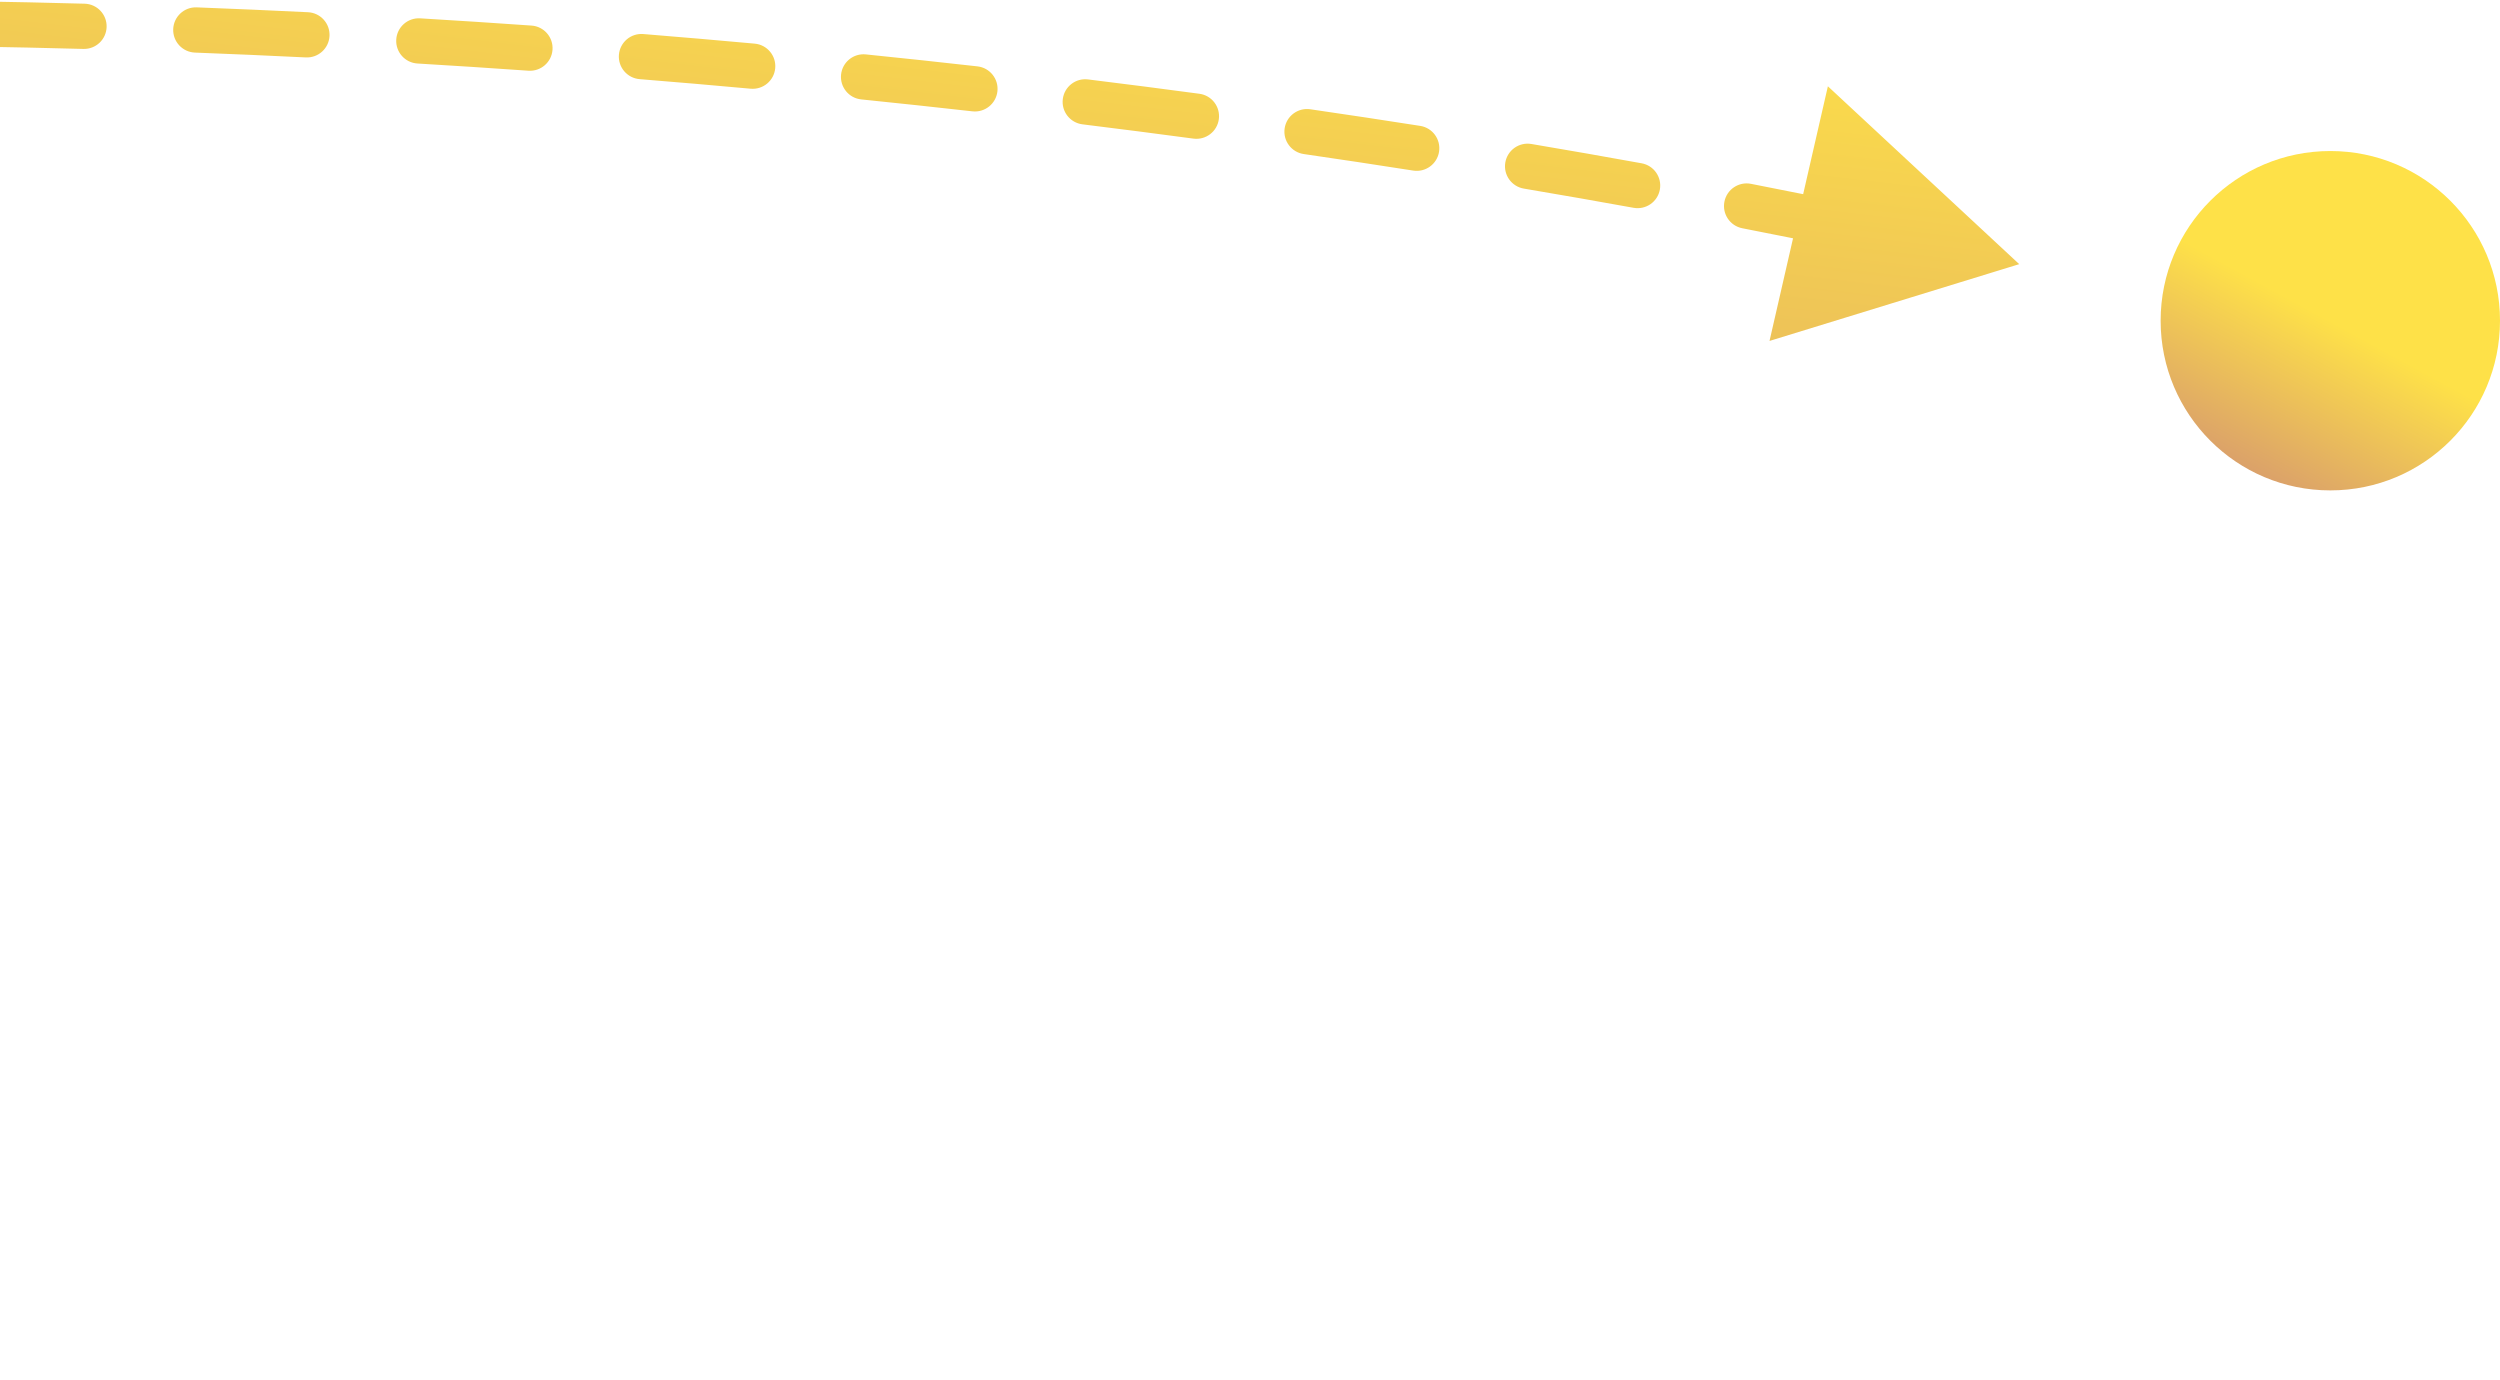 <svg width="221" height="122" viewBox="0 0 221 122" fill="none" xmlns="http://www.w3.org/2000/svg">
<circle r="15" transform="matrix(-1 0 0 1 206 28.351)" fill="url(#paint0_linear_24_66)"/>
<path d="M178.5 23.351L156.426 30.139L161.585 7.628L178.5 23.351ZM-328.37 100.569L-334.285 121.927L-351.715 106.776L-331.388 97.945L-328.37 100.569ZM173.351 24.223C172.274 23.981 171.597 22.911 171.839 21.833C172.082 20.755 173.152 20.078 174.229 20.321L173.351 24.223ZM164.519 18.215C165.6 18.441 166.293 19.5 166.067 20.582C165.841 21.663 164.781 22.356 163.7 22.13L164.519 18.215ZM154.019 20.177C152.934 19.966 152.227 18.916 152.438 17.831C152.649 16.747 153.699 16.039 154.783 16.25L154.019 20.177ZM145.121 14.435C146.208 14.632 146.929 15.673 146.732 16.759C146.535 17.846 145.494 18.567 144.407 18.37L145.121 14.435ZM134.708 16.672C133.619 16.488 132.885 15.456 133.069 14.367C133.253 13.278 134.285 12.544 135.374 12.728L134.708 16.672ZM125.546 11.128C126.637 11.299 127.383 12.322 127.212 13.414C127.041 14.505 126.017 15.251 124.926 15.079L125.546 11.128ZM115.253 13.618C114.16 13.459 113.403 12.444 113.562 11.351C113.721 10.258 114.736 9.5 115.829 9.659L115.253 13.618ZM106.029 8.289C107.124 8.436 107.892 9.443 107.745 10.537C107.598 11.632 106.592 12.4 105.497 12.253L106.029 8.289ZM95.691 10.991C94.595 10.855 93.816 9.857 93.951 8.761C94.087 7.664 95.085 6.885 96.181 7.021L95.691 10.991ZM86.407 5.867C87.505 5.991 88.295 6.981 88.171 8.079C88.047 9.176 87.057 9.966 85.96 9.842L86.407 5.867ZM76.137 8.788C75.038 8.676 74.238 7.694 74.35 6.595C74.462 5.496 75.444 4.696 76.543 4.809L76.137 8.788ZM66.719 3.858C67.819 3.959 68.629 4.932 68.529 6.032C68.428 7.132 67.455 7.942 66.355 7.842L66.719 3.858ZM56.545 6.996C55.444 6.907 54.623 5.942 54.712 4.841C54.802 3.74 55.766 2.92 56.867 3.009L56.545 6.996ZM46.988 2.261C48.09 2.339 48.92 3.295 48.842 4.397C48.765 5.499 47.809 6.329 46.707 6.251L46.988 2.261ZM36.905 5.614C35.802 5.548 34.962 4.6 35.028 3.498C35.094 2.395 36.041 1.555 37.144 1.621L36.905 5.614ZM27.229 1.081C28.332 1.135 29.183 2.073 29.129 3.177C29.075 4.28 28.137 5.13 27.033 5.076L27.229 1.081ZM17.234 4.649C16.131 4.606 15.27 3.677 15.312 2.574C15.354 1.47 16.284 0.609 17.387 0.651L17.234 4.649ZM7.481 0.327C8.585 0.357 9.455 1.277 9.425 2.381C9.395 3.485 8.476 4.356 7.372 4.325L7.481 0.327ZM-2.453 4.112C-3.558 4.095 -4.438 3.185 -4.421 2.08C-4.403 0.976 -3.493 0.095 -2.389 0.113L-2.453 4.112ZM-12.289 0.01C-11.184 0.015 -10.293 0.914 -10.298 2.019C-10.304 3.124 -11.203 4.015 -12.308 4.01L-12.289 0.01ZM-22.146 4.02C-23.25 4.028 -24.152 3.138 -24.16 2.034C-24.167 0.929 -23.278 0.028 -22.174 0.02L-22.146 4.02ZM-32.067 0.147C-30.962 0.126 -30.05 1.004 -30.03 2.109C-30.009 3.213 -30.887 4.125 -31.992 4.146L-32.067 0.147ZM-41.832 4.39C-42.936 4.425 -43.859 3.557 -43.893 2.453C-43.927 1.349 -43.06 0.427 -41.956 0.392L-41.832 4.39ZM-51.84 0.76C-50.737 0.712 -49.803 1.568 -49.755 2.671C-49.707 3.775 -50.563 4.708 -51.667 4.756L-51.84 0.76ZM-61.499 5.247C-62.602 5.309 -63.546 4.465 -63.608 3.362C-63.67 2.26 -62.827 1.315 -61.724 1.253L-61.499 5.247ZM-71.596 1.875C-70.494 1.798 -69.538 2.629 -69.462 3.731C-69.385 4.833 -70.216 5.788 -71.318 5.865L-71.596 1.875ZM-81.132 6.615C-82.233 6.707 -83.199 5.889 -83.291 4.789C-83.383 3.688 -82.565 2.721 -81.464 2.629L-81.132 6.615ZM-91.318 3.521C-90.219 3.413 -89.241 4.217 -89.133 5.317C-89.026 6.416 -89.83 7.394 -90.93 7.502L-91.318 3.521ZM-100.714 8.528C-101.812 8.651 -102.802 7.862 -102.925 6.764C-103.048 5.666 -102.258 4.676 -101.161 4.553L-100.714 8.528ZM-110.989 5.732C-109.893 5.592 -108.892 6.367 -108.752 7.462C-108.612 8.558 -109.387 9.56 -110.483 9.7L-110.989 5.732ZM-120.225 11.02C-121.318 11.177 -122.332 10.418 -122.489 9.325C-122.646 8.231 -121.887 7.218 -120.793 7.061L-120.225 11.02ZM-130.587 8.547C-129.496 8.373 -128.47 9.115 -128.295 10.206C-128.121 11.296 -128.863 12.322 -129.954 12.497L-130.587 8.547ZM-139.643 14.133C-140.731 14.325 -141.769 13.6 -141.962 12.513C-142.155 11.425 -141.43 10.387 -140.343 10.194L-139.643 14.133ZM-150.084 12.011C-149 11.799 -147.95 12.506 -147.738 13.59C-147.525 14.674 -148.232 15.725 -149.316 15.937L-150.084 12.011ZM-158.939 17.911C-160.019 18.143 -161.083 17.455 -161.315 16.375C-161.546 15.295 -160.859 14.232 -159.779 14L-158.939 17.911ZM-169.45 16.172C-168.375 15.92 -167.298 16.587 -167.046 17.662C-166.794 18.738 -167.461 19.814 -168.536 20.067L-169.45 16.172ZM-178.075 22.405C-179.145 22.679 -180.235 22.033 -180.509 20.963C-180.782 19.893 -180.137 18.804 -179.067 18.53L-178.075 22.405ZM-188.644 21.085C-187.58 20.79 -186.477 21.412 -186.181 22.477C-185.885 23.541 -186.508 24.643 -187.573 24.939L-188.644 21.085ZM-197.007 27.672C-198.064 27.991 -199.18 27.392 -199.499 26.334C-199.818 25.277 -199.219 24.161 -198.161 23.842L-197.007 27.672ZM-207.617 26.81C-206.567 26.467 -205.438 27.04 -205.095 28.09C-204.753 29.14 -205.326 30.27 -206.376 30.612L-207.617 26.81ZM-215.677 33.77C-216.719 34.138 -217.861 33.591 -218.229 32.55C-218.596 31.508 -218.05 30.366 -217.008 29.998L-215.677 33.77ZM-226.31 33.409C-225.278 33.016 -224.122 33.534 -223.729 34.566C-223.336 35.599 -223.854 36.754 -224.886 37.147L-226.31 33.409ZM-234.021 40.763C-235.042 41.183 -236.211 40.695 -236.631 39.674C-237.051 38.652 -236.563 37.483 -235.542 37.063L-234.021 40.763ZM-244.65 40.952C-243.64 40.504 -242.458 40.96 -242.011 41.97C-241.564 42.98 -242.019 44.161 -243.029 44.609L-244.65 40.952ZM-251.955 48.716C-252.952 49.192 -254.146 48.77 -254.622 47.773C-255.098 46.777 -254.676 45.583 -253.679 45.107L-251.955 48.716ZM-262.558 49.509C-261.576 49.004 -260.37 49.39 -259.864 50.372C-259.359 51.354 -259.745 52.56 -260.728 53.066L-262.558 49.509ZM-269.385 57.692C-270.351 58.228 -271.569 57.879 -272.105 56.913C-272.64 55.947 -272.292 54.73 -271.326 54.194L-269.385 57.692ZM-279.925 59.146C-278.977 58.58 -277.749 58.889 -277.182 59.837C-276.615 60.785 -276.924 62.013 -277.872 62.58L-279.925 59.146ZM-286.199 67.749C-287.127 68.347 -288.365 68.08 -288.963 67.152C-289.562 66.223 -289.295 64.986 -288.366 64.387L-286.199 67.749ZM-296.621 69.916C-295.714 69.285 -294.468 69.508 -293.837 70.415C-293.206 71.322 -293.43 72.568 -294.337 73.199L-296.621 69.916ZM-302.269 78.934C-303.152 79.597 -304.406 79.419 -305.069 78.536C-305.733 77.653 -305.555 76.4 -304.672 75.736L-302.269 78.934ZM-312.507 81.857C-311.649 81.16 -310.39 81.291 -309.693 82.148C-308.997 83.006 -309.127 84.265 -309.985 84.962L-312.507 81.857ZM-317.458 91.277C-318.287 92.006 -319.551 91.925 -320.28 91.095C-321.01 90.266 -320.929 89.002 -320.099 88.273L-317.458 91.277ZM-327.434 94.987C-326.635 94.225 -325.369 94.255 -324.606 95.055C-323.844 95.854 -323.875 97.12 -324.674 97.882L-327.434 94.987ZM-331.615 104.775C-332.383 105.57 -333.649 105.591 -334.443 104.824C-335.238 104.056 -335.259 102.79 -334.492 101.996L-331.615 104.775ZM-341.252 109.292C-340.518 108.466 -339.254 108.391 -338.428 109.124C-337.602 109.858 -337.527 111.122 -338.261 111.948L-341.252 109.292ZM163.7 22.13C160.55 21.471 157.322 20.82 154.019 20.177L154.783 16.25C158.104 16.897 161.351 17.552 164.519 18.215L163.7 22.13ZM144.407 18.37C141.233 17.795 137.999 17.228 134.708 16.672L135.374 12.728C138.681 13.287 141.931 13.856 145.121 14.435L144.407 18.37ZM124.926 15.079C121.748 14.581 118.523 14.093 115.253 13.618L115.829 9.659C119.113 10.137 122.353 10.627 125.546 11.128L124.926 15.079ZM105.497 12.253C102.267 11.82 98.997 11.398 95.691 10.991L96.181 7.021C99.501 7.43 102.785 7.853 106.029 8.289L105.497 12.253ZM85.96 9.842C82.716 9.477 79.441 9.125 76.137 8.788L76.543 4.809C79.861 5.147 83.15 5.5 86.407 5.867L85.96 9.842ZM66.355 7.842C63.11 7.545 59.839 7.262 56.545 6.996L56.867 3.009C60.176 3.277 63.461 3.56 66.719 3.858L66.355 7.842ZM46.707 6.251C43.46 6.023 40.192 5.81 36.905 5.614L37.144 1.621C40.445 1.818 43.727 2.032 46.988 2.261L46.707 6.251ZM27.033 5.076C23.783 4.917 20.516 4.774 17.234 4.649L17.387 0.651C20.684 0.778 23.965 0.921 27.229 1.081L27.033 5.076ZM7.372 4.325C4.109 4.237 0.834 4.165 -2.453 4.112L-2.389 0.113C0.913 0.166 4.204 0.238 7.481 0.327L7.372 4.325ZM-12.308 4.01C-15.578 3.994 -18.858 3.997 -22.146 4.02L-22.174 0.02C-18.869 -0.003 -15.574 -0.006 -12.289 0.01L-12.308 4.01ZM-31.992 4.146C-35.266 4.207 -38.546 4.289 -41.832 4.39L-41.956 0.392C-38.653 0.29 -35.356 0.208 -32.067 0.147L-31.992 4.146ZM-51.667 4.756C-54.941 4.898 -58.218 5.062 -61.499 5.247L-61.724 1.253C-58.426 1.067 -55.131 0.903 -51.84 0.76L-51.667 4.756ZM-71.318 5.865C-74.589 6.093 -77.86 6.343 -81.132 6.615L-81.464 2.629C-78.174 2.355 -74.884 2.104 -71.596 1.875L-71.318 5.865ZM-90.93 7.502C-94.193 7.82 -97.455 8.162 -100.714 8.528L-101.161 4.553C-97.882 4.185 -94.601 3.841 -91.318 3.521L-90.93 7.502ZM-110.483 9.7C-113.735 10.115 -116.983 10.555 -120.225 11.02L-120.793 7.061C-117.53 6.592 -114.262 6.15 -110.989 5.732L-110.483 9.7ZM-129.954 12.497C-133.191 13.016 -136.422 13.56 -139.643 14.133L-140.343 10.194C-137.098 9.618 -133.846 9.069 -130.587 8.547L-129.954 12.497ZM-149.316 15.937C-152.534 16.567 -155.742 17.224 -158.939 17.911L-159.779 14C-156.558 13.308 -153.326 12.646 -150.084 12.011L-149.316 15.937ZM-168.536 20.067C-171.729 20.816 -174.91 21.596 -178.075 22.405L-179.067 18.53C-175.875 17.714 -172.669 16.928 -169.45 16.172L-168.536 20.067ZM-187.573 24.939C-190.734 25.818 -193.879 26.729 -197.007 27.672L-198.161 23.842C-195.005 22.89 -191.833 21.972 -188.644 21.085L-187.573 24.939ZM-206.376 30.612C-209.496 31.631 -212.597 32.683 -215.677 33.77L-217.008 29.998C-213.898 28.9 -210.767 27.838 -207.617 26.81L-206.376 30.612ZM-224.886 37.147C-227.954 38.316 -231 39.521 -234.021 40.763L-235.542 37.063C-232.488 35.808 -229.41 34.591 -226.31 33.409L-224.886 37.147ZM-243.029 44.609C-246.032 45.939 -249.008 47.308 -251.955 48.716L-253.679 45.107C-250.697 43.682 -247.686 42.297 -244.65 40.952L-243.029 44.609ZM-260.728 53.066C-263.644 54.567 -266.531 56.109 -269.385 57.692L-271.326 54.194C-268.434 52.59 -265.511 51.029 -262.558 49.509L-260.728 53.066ZM-277.872 62.58C-280.683 64.26 -283.459 65.982 -286.199 67.749L-288.366 64.387C-285.587 62.596 -282.773 60.849 -279.925 59.146L-277.872 62.58ZM-294.337 73.199C-297.019 75.065 -299.664 76.977 -302.269 78.934L-304.672 75.736C-302.027 73.749 -299.343 71.809 -296.621 69.916L-294.337 73.199ZM-309.985 84.962C-312.518 87.019 -315.009 89.124 -317.458 91.277L-320.099 88.273C-317.611 86.085 -315.08 83.947 -312.507 81.857L-309.985 84.962ZM-324.674 97.882C-327.033 100.131 -329.348 102.428 -331.615 104.775L-334.492 101.996C-332.186 99.609 -329.832 97.273 -327.434 94.987L-324.674 97.882Z" fill="url(#paint1_linear_24_66)"/>
<defs>
<linearGradient id="paint0_linear_24_66" x1="0" y1="0" x2="19.488" y2="35.733" gradientUnits="userSpaceOnUse">
<stop stop-color="#FEE148"/>
<stop offset="1" stop-color="#9F34A3"/>
</linearGradient>
<linearGradient id="paint1_linear_24_66" x1="178.5" y1="2" x2="158.378" y2="173.26" gradientUnits="userSpaceOnUse">
<stop stop-color="#FEE148"/>
<stop offset="1" stop-color="#9F34A3"/>
</linearGradient>
</defs>
</svg>
